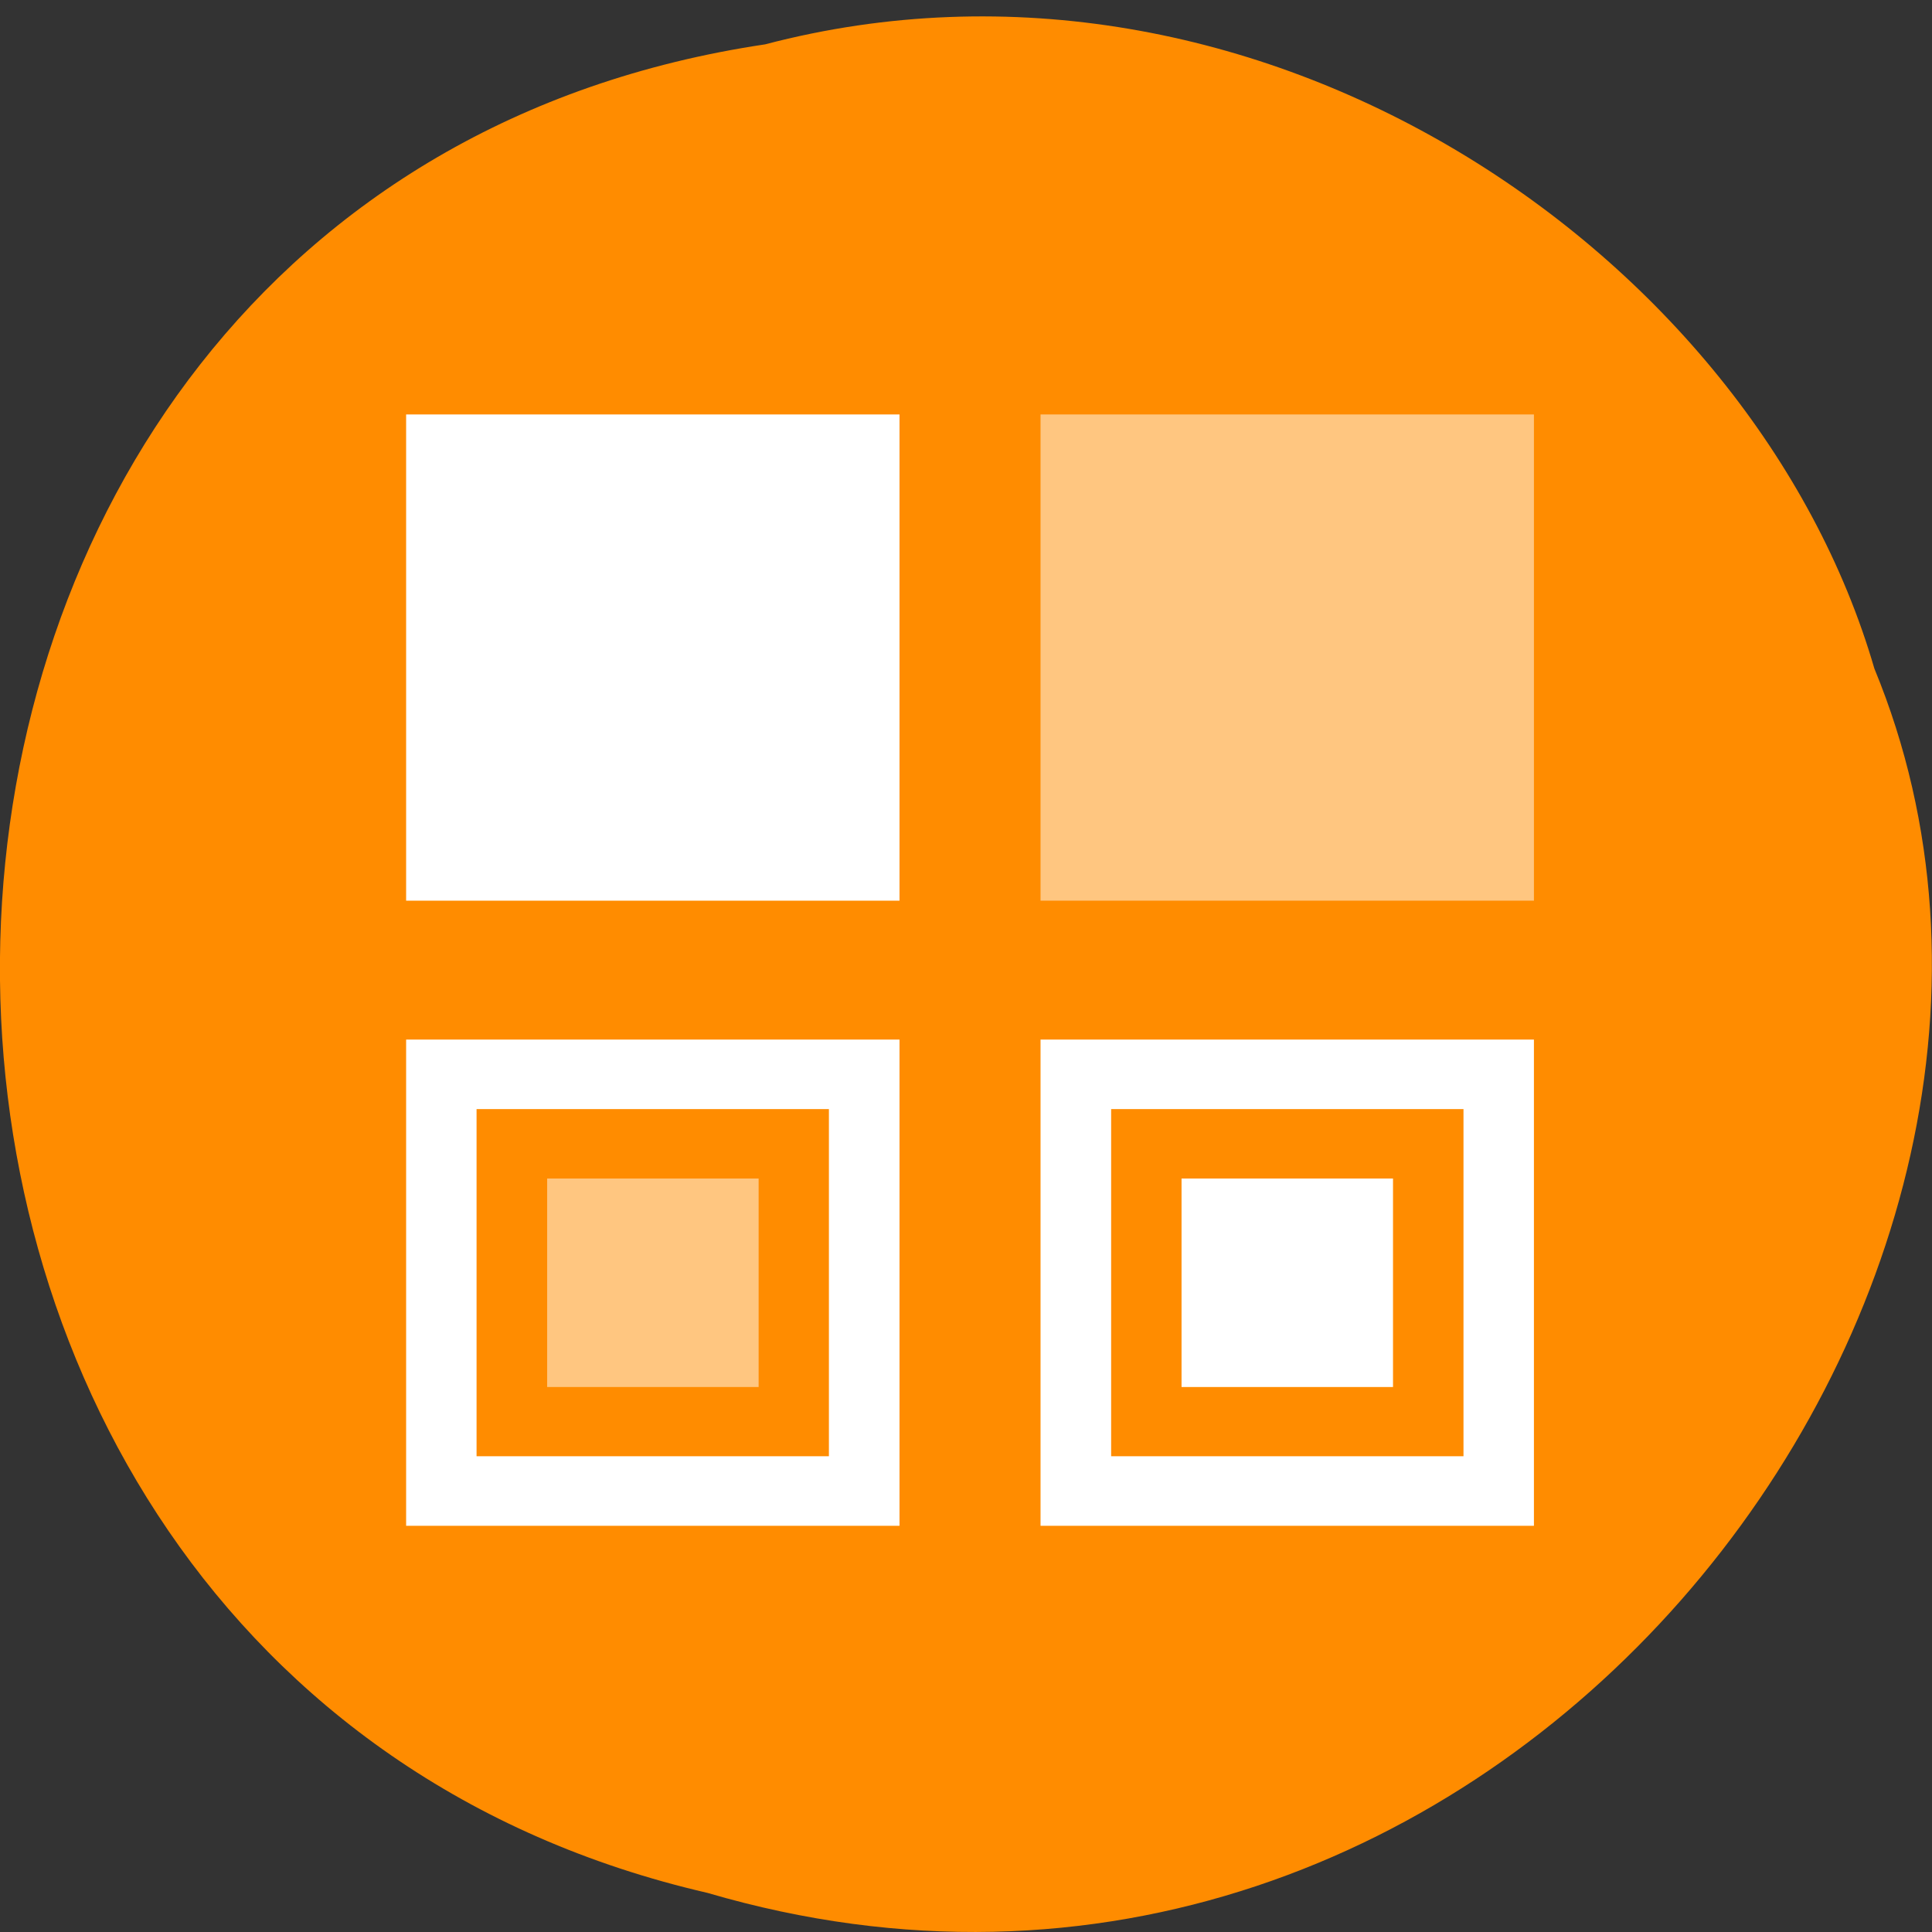 <svg xmlns="http://www.w3.org/2000/svg" viewBox="0 0 48 48"><rect x="0" y="0" width="48" height="48" fill="#333333" stroke="none"/><path d="m 19.01 1.102 c -24.727 3.688 -25.469 40.38 -1.434 45.926 c 19.461 5.711 35.37 -14.957 28.992 -30.418 c -3.01 -10.352 -15.34 -18.715 -27.559 -15.508" fill="#ff8c00"/><g fill="#fff"><path d="m 10.09 10.297 h 12.258 v 12.08 h -12.258"/><path d="m 25.852 10.297 h 12.258 v 12.08 h -12.258" fill-opacity="0.502"/><path d="m 25.852 25.828 v 12.08 h 12.258 v -12.08 m -10.504 1.727 h 8.754 v 8.625 h -8.754"/><path d="m 10.09 25.828 v 12.08 h 12.258 v -12.08 m -10.508 1.727 h 8.754 v 8.625 h -8.754"/><path d="m 29.355 29.28 h 5.254 v 5.18 h -5.254"/><path d="m 13.594 29.28 h 5.254 v 5.18 h -5.254" fill-opacity="0.502"/></g></svg>